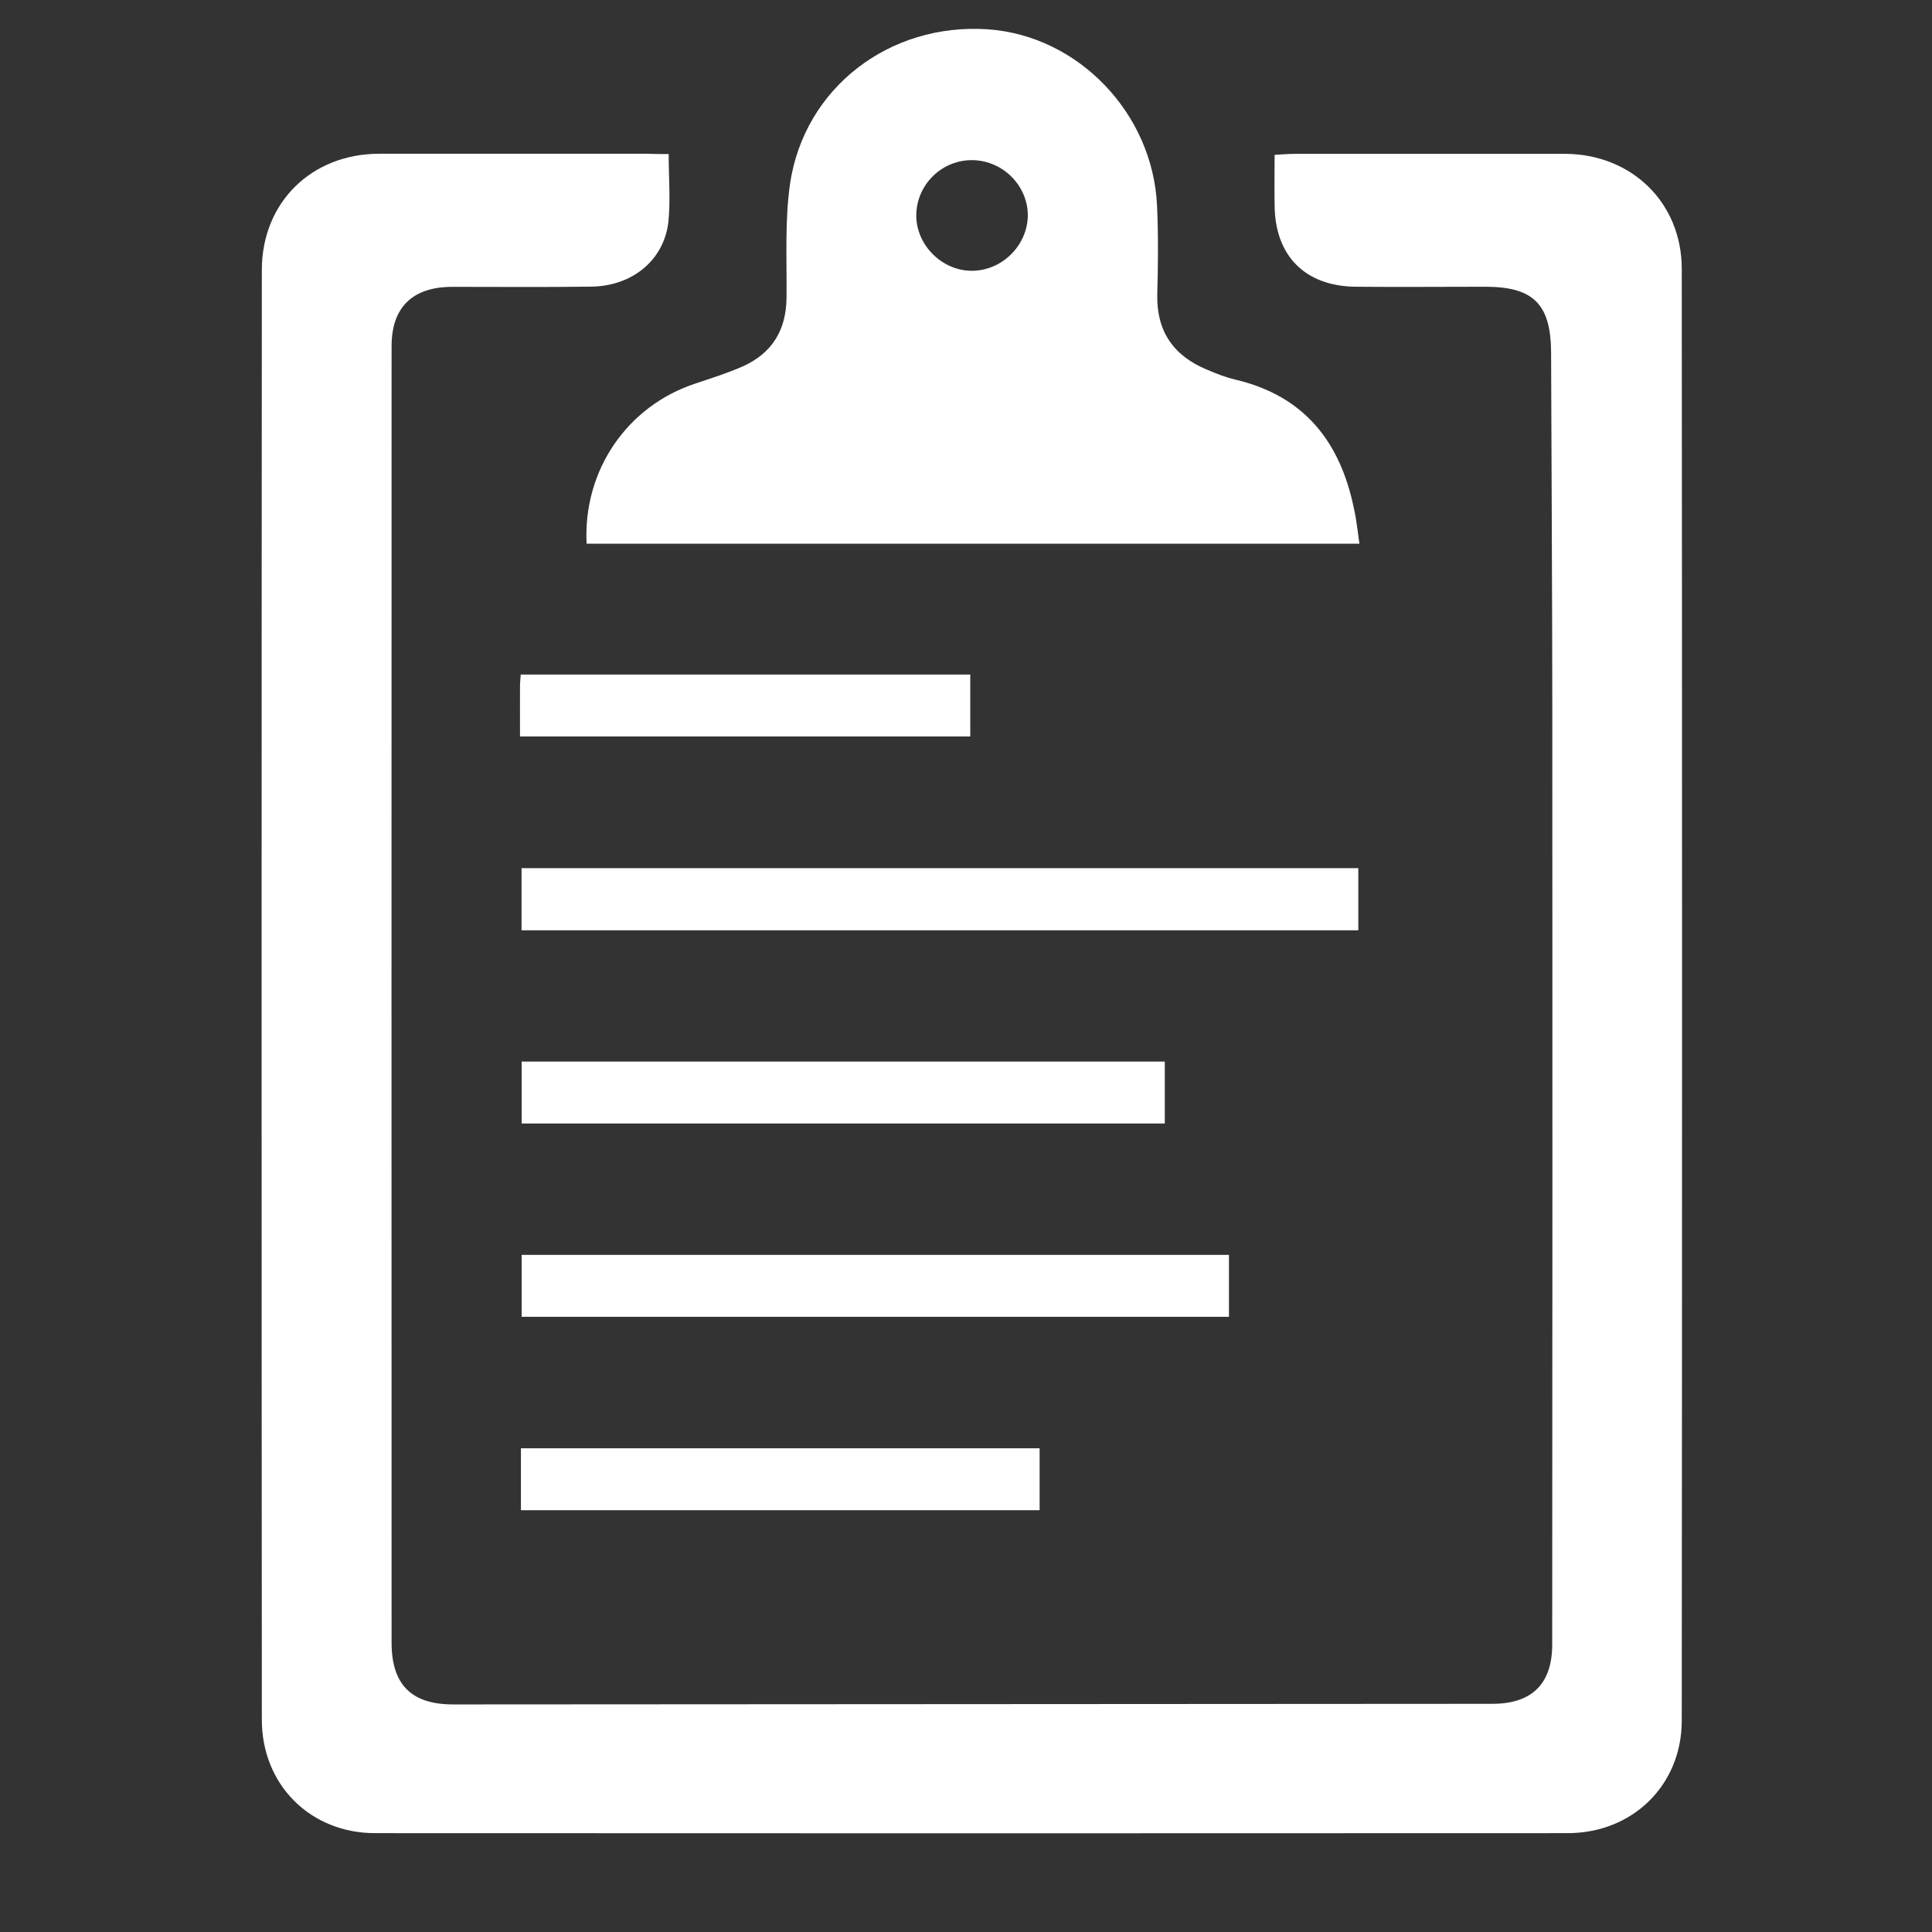 <?xml version="1.0" encoding="utf-8"?>
<!-- Generator: Adobe Illustrator 16.0.0, SVG Export Plug-In . SVG Version: 6.00 Build 0)  -->
<!DOCTYPE svg PUBLIC "-//W3C//DTD SVG 1.1//EN" "http://www.w3.org/Graphics/SVG/1.1/DTD/svg11.dtd">
<svg version="1.1" id="Layer_1" xmlns="http://www.w3.org/2000/svg" xmlns:xlink="http://www.w3.org/1999/xlink" x="0px" y="0px"
	 width="19px" height="19px" viewBox="0 0 19 19" enable-background="new 0 0 19 19" xml:space="preserve">
<rect x="0" y="0" width="19" height="19" fill="#333333" stroke="none"/>
<g>
	<path fill-rule="evenodd" clip-rule="evenodd" fill="#FFFFFF" d="M6.576,1.515c0,0.234,0.019,0.453-0.003,0.668
		C6.53,2.558,6.218,2.815,5.812,2.819c-0.458,0.006-0.913,0.002-1.37,0.002C4.058,2.823,3.851,3.022,3.851,3.403
		c-0.001,4.252-0.001,8.502,0,12.752c0,0.412,0.195,0.607,0.606,0.607c3.407-0.002,6.813-0.004,10.219-0.006
		c0.388,0,0.589-0.195,0.589-0.584c0.002-3.063,0.003-6.125,0.001-9.186c-0.001-1.176-0.008-2.35-0.012-3.525
		c-0.004-0.469-0.173-0.641-0.647-0.641c-0.424,0-0.848,0.004-1.271,0c-0.502-0.004-0.799-0.305-0.801-0.805
		c-0.003-0.158,0-0.316,0-0.492c0.071-0.004,0.135-0.01,0.199-0.01c0.885,0,1.772,0,2.657,0c0.654,0.002,1.148,0.48,1.148,1.131
		c0.004,4.76,0.004,9.518,0,14.277c0,0.635-0.484,1.107-1.123,1.107c-3.908,0.002-7.817,0.002-11.727,0
		c-0.638,0-1.114-0.477-1.114-1.115c-0.003-4.752-0.003-9.504,0-14.258c0-0.664,0.489-1.143,1.156-1.143c0.879,0,1.759,0,2.637,0
		C6.435,1.515,6.499,1.515,6.576,1.515z"/>
	<g>
		<path fill-rule="evenodd" clip-rule="evenodd" fill="#FFFFFF" d="M13.369,5.347c-2.54,0-5.07,0-7.6,0
			C5.732,4.63,6.166,3.991,6.842,3.771c0.157-0.053,0.314-0.102,0.463-0.168c0.288-0.129,0.427-0.357,0.43-0.674
			C7.739,2.554,7.717,2.173,7.77,1.804c0.142-0.943,0.979-1.58,1.942-1.516c0.891,0.061,1.628,0.826,1.667,1.74
			c0.013,0.291,0.01,0.58,0.002,0.871c-0.007,0.361,0.161,0.6,0.488,0.736c0.092,0.039,0.184,0.076,0.279,0.098
			c0.681,0.16,1.035,0.615,1.168,1.273C13.341,5.114,13.351,5.226,13.369,5.347z M9.553,2.663c0.296,0.002,0.547-0.242,0.555-0.537
			c0.004-0.293-0.238-0.543-0.537-0.551c-0.305-0.008-0.56,0.24-0.56,0.545C9.011,2.409,9.262,2.661,9.553,2.663z"/>
		<path fill-rule="evenodd" clip-rule="evenodd" fill="#FFFFFF" d="M13.358,8.538c0,0.211,0,0.406,0,0.611c-2.746,0-5.479,0-8.229,0
			c0-0.197,0-0.396,0-0.611C7.864,8.538,10.604,8.538,13.358,8.538z"/>
		<path fill-rule="evenodd" clip-rule="evenodd" fill="#FFFFFF" d="M12.086,12.341c0,0.211,0,0.404,0,0.609
			c-2.318,0-4.631,0-6.956,0c0-0.195,0-0.395,0-0.609C7.439,12.341,9.757,12.341,12.086,12.341z"/>
		<path fill-rule="evenodd" clip-rule="evenodd" fill="#FFFFFF" d="M11.455,10.44c0,0.209,0,0.404,0,0.609c-2.111,0-4.21,0-6.325,0
			c0-0.195,0-0.396,0-0.609C7.23,10.44,9.334,10.44,11.455,10.44z"/>
		<path fill-rule="evenodd" clip-rule="evenodd" fill="#FFFFFF" d="M10.224,14.243c0,0.207,0,0.402,0,0.609
			c-1.704,0-3.396,0-5.101,0c0-0.205,0-0.4,0-0.609C6.818,14.243,8.513,14.243,10.224,14.243z"/>
		<path fill-rule="evenodd" clip-rule="evenodd" fill="#FFFFFF" d="M5.114,7.243c0-0.176-0.001-0.34,0-0.504
			c0-0.031,0.005-0.064,0.007-0.105c1.476,0,2.94,0,4.421,0c0,0.195,0,0.396,0,0.609C8.078,7.243,6.608,7.243,5.114,7.243z"/>
	</g>
</g>
</svg>
